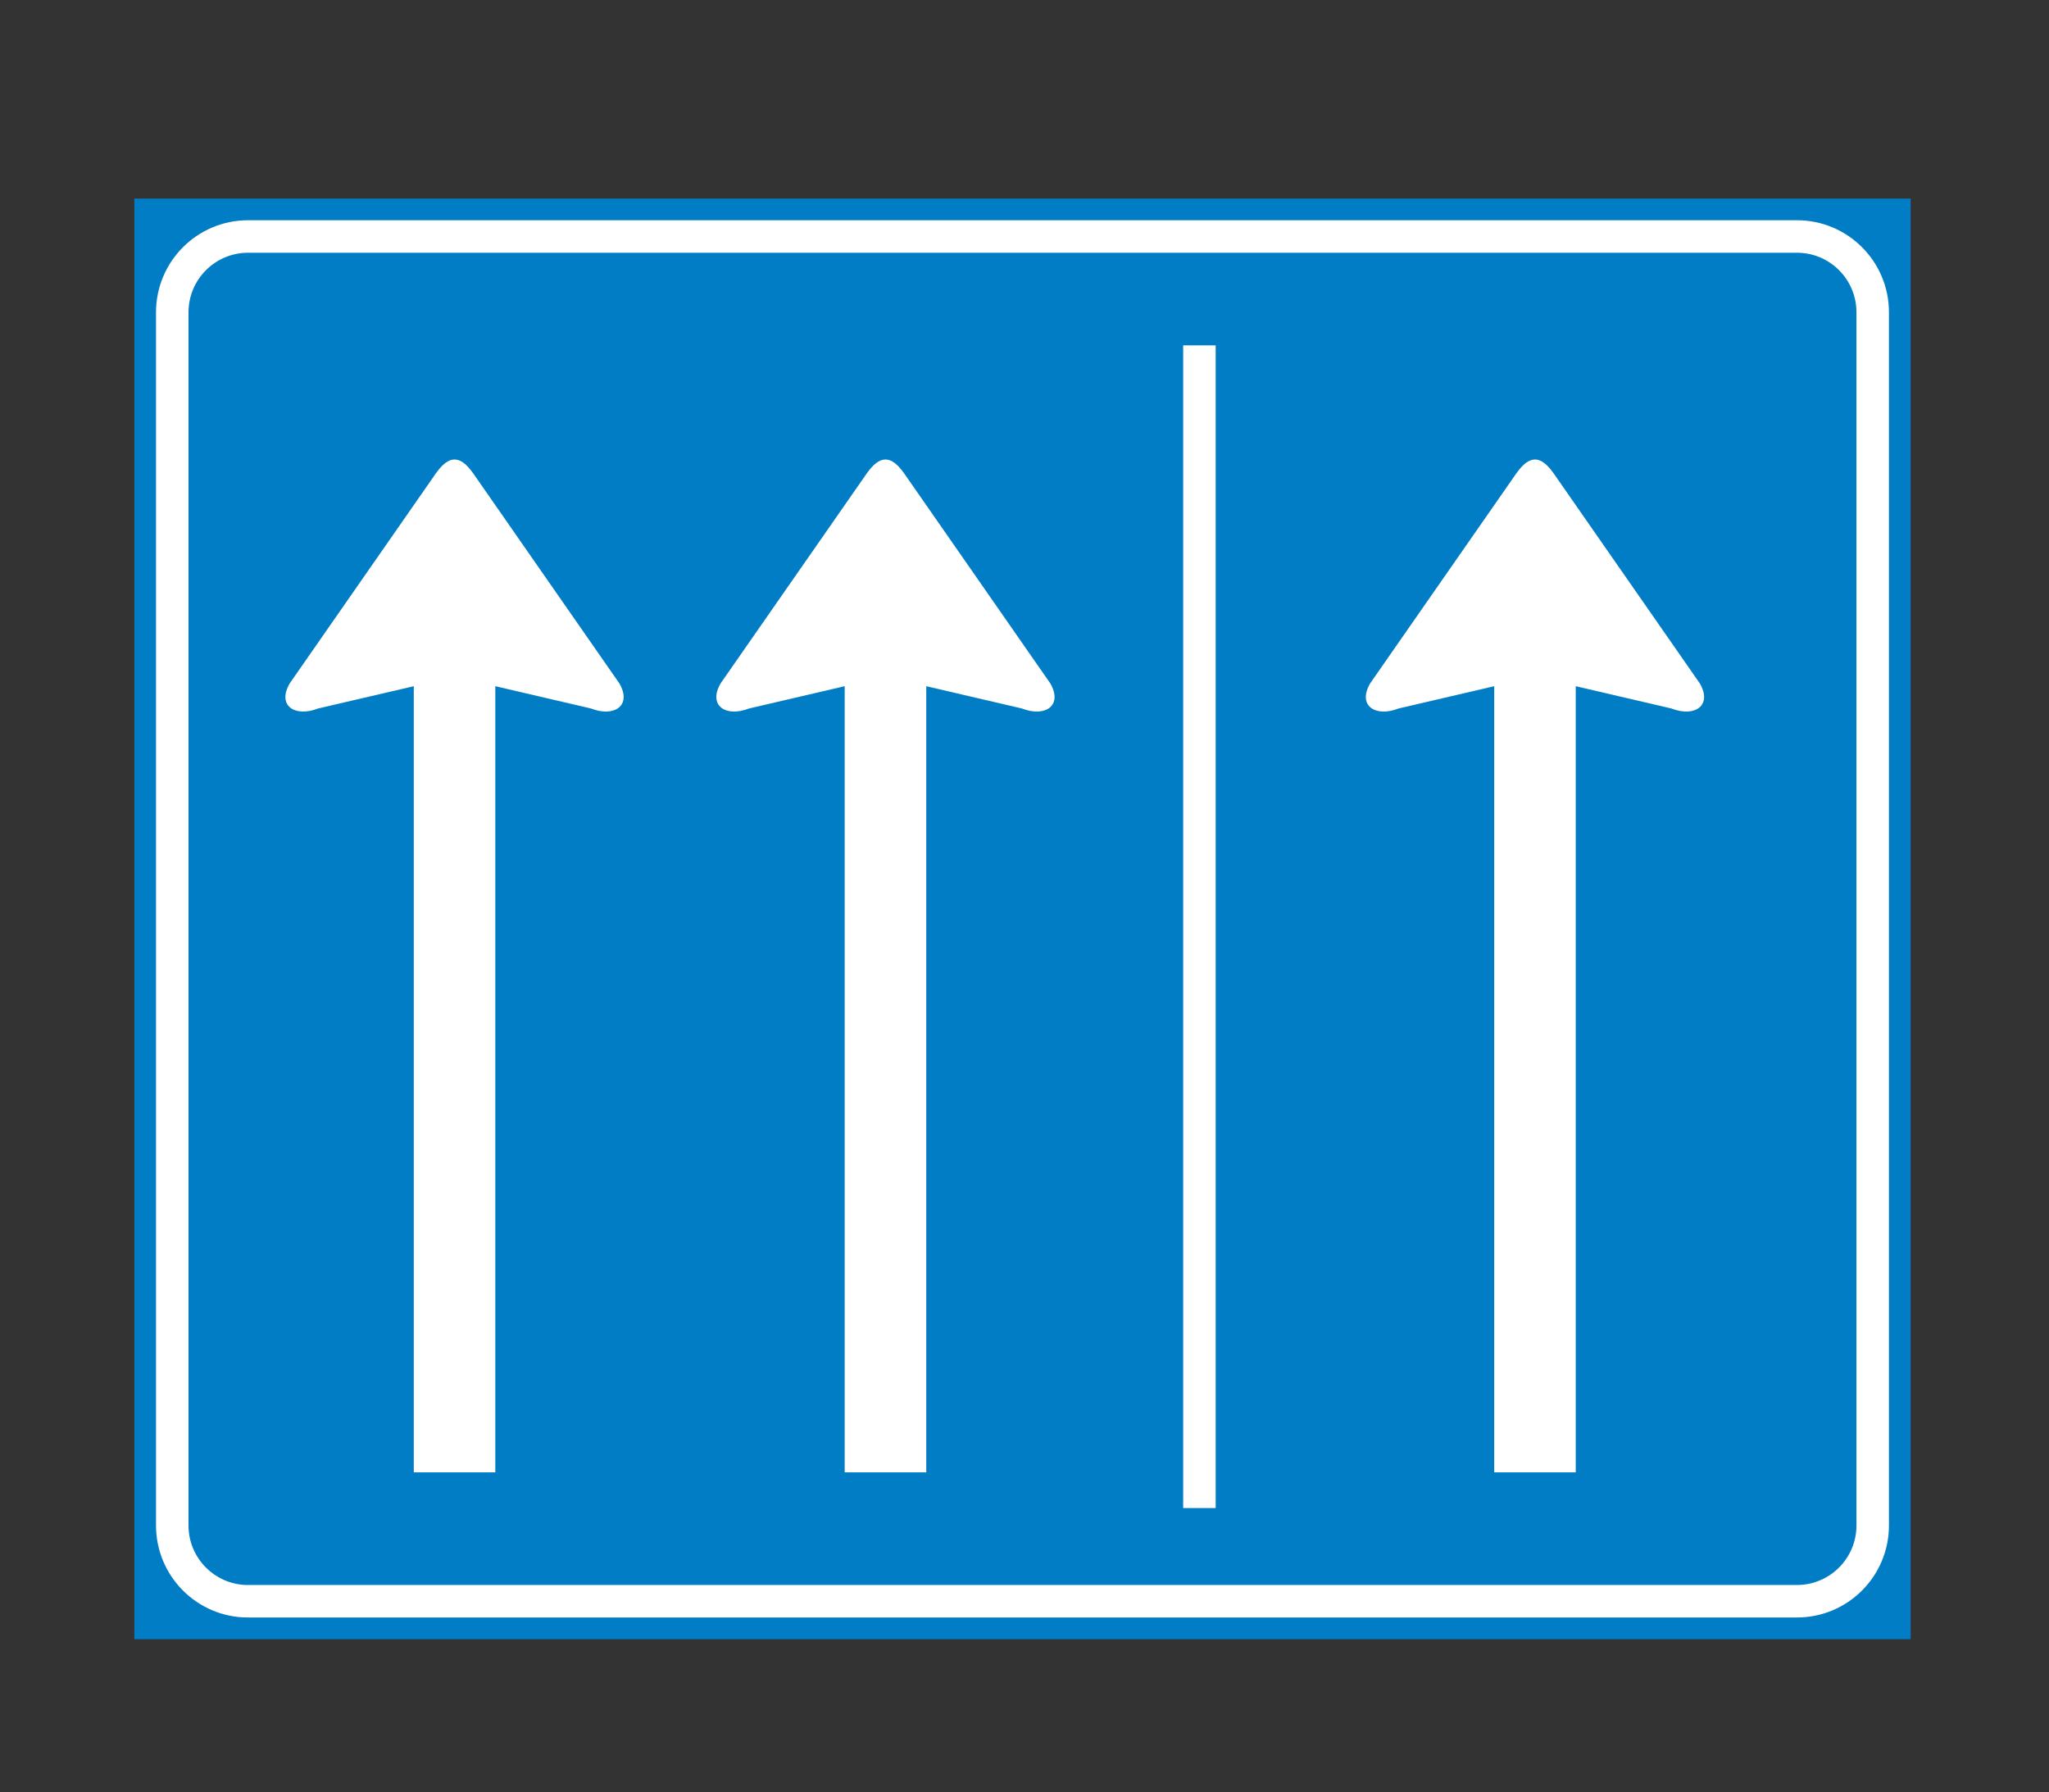 <?xml version="1.0" encoding="utf-8"?>
<!-- Generator: Adobe Illustrator 16.0.0, SVG Export Plug-In . SVG Version: 6.00 Build 0)  -->
<!DOCTYPE svg PUBLIC "-//W3C//DTD SVG 1.1//EN" "http://www.w3.org/Graphics/SVG/1.1/DTD/svg11.dtd">
<svg version="1.1" xmlns="http://www.w3.org/2000/svg" xmlns:xlink="http://www.w3.org/1999/xlink" x="0px" y="0px"
	 width="50.315px" height="44px" viewBox="0 0 50.315 44" enable-background="new 0 0 50.315 44" xml:space="preserve">
<rect x="0" y="0" width="50.315" height="44" fill="#333333" stroke="none"/>
<g id="Layer_30">
</g>
<g id="Layer_29">
</g>
<g id="Layer_28">
	<rect x="3.299" y="4.875" fill="#007DC5" width="43.618" height="35.369"/>
	<path fill="none" stroke="#FFFFFF" stroke-width="0.798" d="M6.092,39.313c-1.028,0-1.862-0.833-1.862-1.862V7.668
		c0-1.029,0.834-1.862,1.862-1.862h38.034c1.027,0,1.86,0.833,1.86,1.862V37.45c0,1.029-0.833,1.862-1.86,1.862H6.092z"/>
	<path fill="#FFFFFF" d="M20.742,36.147V16.847l-2.349,0.547c-0.569,0.224-1.017-0.07-0.696-0.619l3.585-5.149
		c0.324-0.46,0.599-0.46,0.923,0l3.584,5.149c0.32,0.549-0.126,0.843-0.695,0.619l-2.349-0.547v19.301H20.742z"/>
	<path fill="#FFFFFF" d="M36.692,36.147V16.847l-2.349,0.547c-0.569,0.224-1.018-0.07-0.696-0.619l3.585-5.149
		c0.324-0.46,0.599-0.46,0.922,0l3.584,5.149c0.321,0.549-0.126,0.843-0.694,0.619l-2.35-0.547v19.301H36.692z"/>
	<path fill="#FFFFFF" d="M10.161,36.147V16.847l-2.35,0.547c-0.569,0.224-1.017-0.07-0.695-0.619l3.584-5.149
		c0.324-0.46,0.599-0.46,0.923,0l3.584,5.149c0.321,0.549-0.126,0.843-0.695,0.619l-2.349-0.547v19.301H10.161z"/>
	<line fill="none" stroke="#FFFFFF" stroke-width="0.798" x1="29.453" y1="8.479" x2="29.453" y2="37.024"/>
	<rect fill="none" width="50.315" height="44"/>
</g>
<g id="Layer_27">
</g>
<g id="Layer_26">
</g>
<g id="Layer_25">
</g>
<g id="Layer_24">
</g>
<g id="Layer_23">
</g>
<g id="Layer_22">
</g>
<g id="Layer_21">
</g>
<g id="Layer_20">
</g>
<g id="Layer_19">
</g>
<g id="Layer_18">
</g>
<g id="Layer_17">
</g>
<g id="Layer_16">
</g>
<g id="Layer_15">
</g>
<g id="Layer_14">
</g>
<g id="Layer_13">
</g>
<g id="Layer_12">
</g>
<g id="Layer_11">
</g>
<g id="Layer_10">
</g>
<g id="Layer_9">
</g>
<g id="Layer_8">
</g>
<g id="Layer_7">
</g>
<g id="Layer_6">
</g>
<g id="Layer_5">
</g>
<g id="Layer_4">
</g>
<g id="Layer_3">
</g>
<g id="Layer_2">
</g>
</svg>
